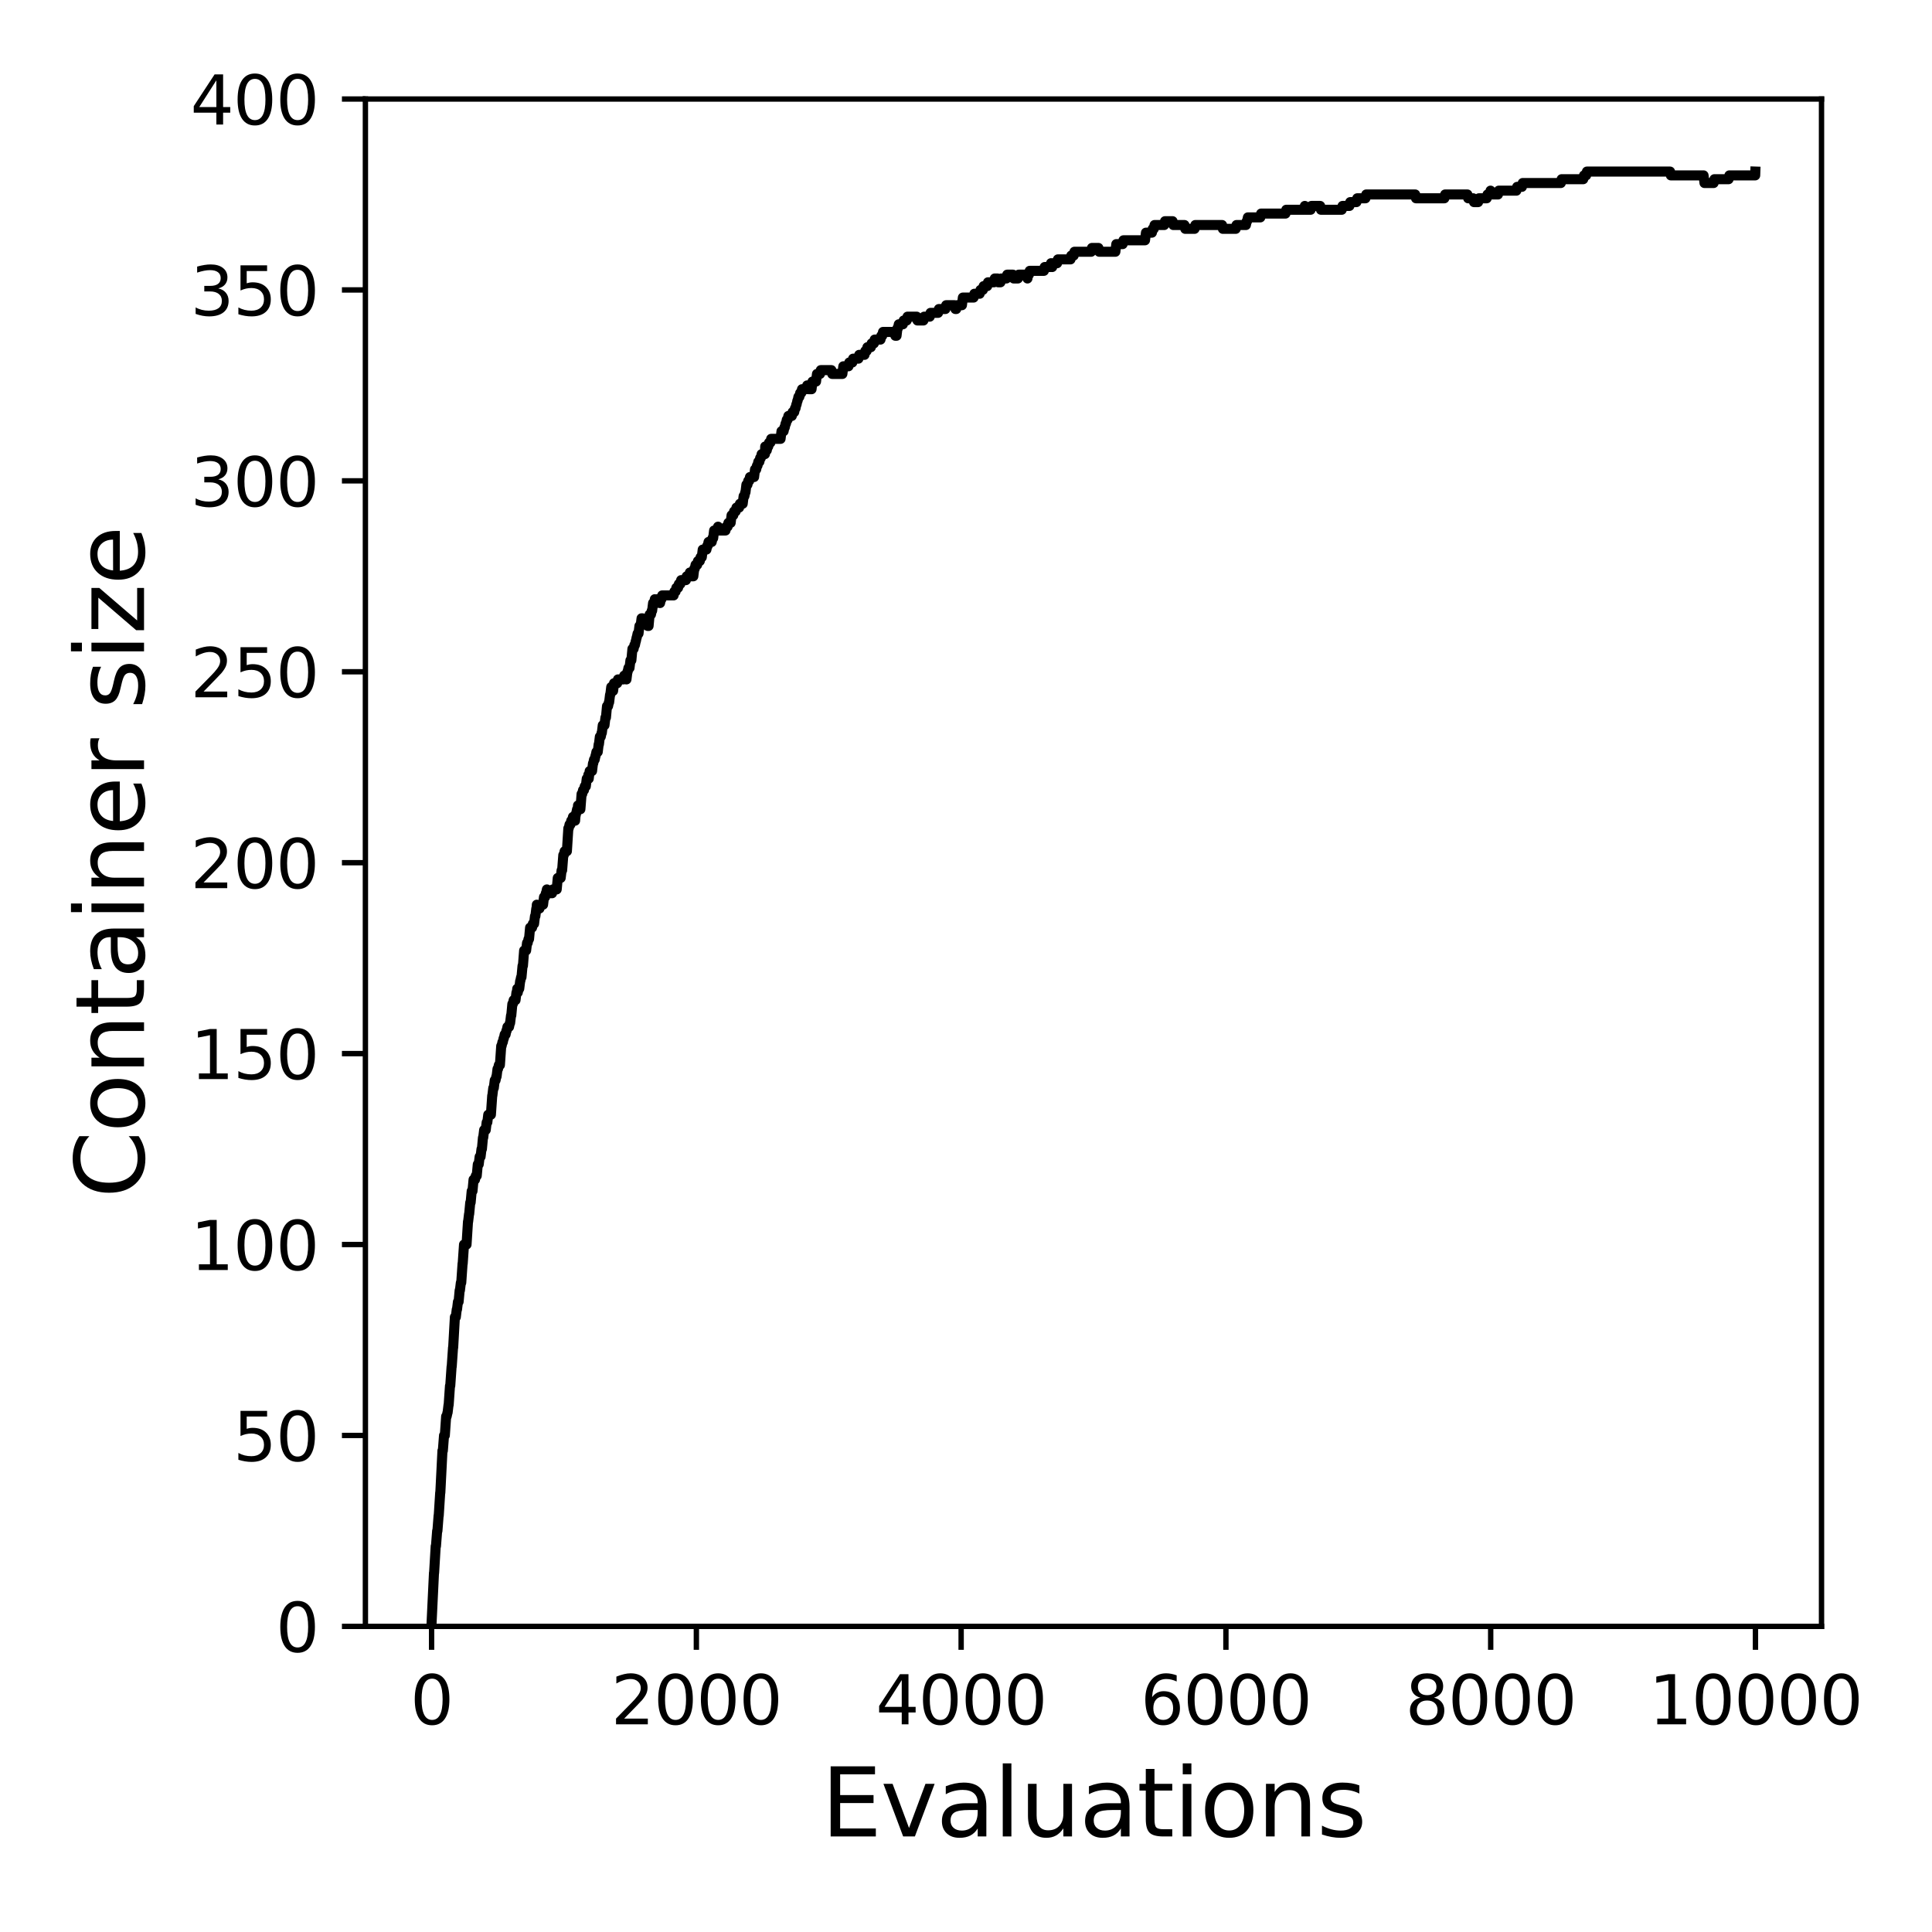 <?xml version="1.0" encoding="utf-8" standalone="no"?>
<!DOCTYPE svg PUBLIC "-//W3C//DTD SVG 1.1//EN"
  "http://www.w3.org/Graphics/SVG/1.1/DTD/svg11.dtd">
<svg xmlns:xlink="http://www.w3.org/1999/xlink" width="288pt" height="288pt" viewBox="0 0 288 288" xmlns="http://www.w3.org/2000/svg" version="1.1">
 <defs>
  <style type="text/css">*{stroke-linejoin: round; stroke-linecap: butt}</style>
 </defs>
 <g id="figure_1">
  <g id="patch_1">
   <path d="M 0 288 
L 288 288 
L 288 0 
L 0 0 
z
" style="fill: #ffffff"/>
  </g>
  <g id="axes_1">
   <g id="patch_2">
    <path d="M 54.47 242.44 
L 271.53 242.44 
L 271.53 14.76 
L 54.47 14.76 
z
" style="fill: #ffffff"/>
   </g>
   <g id="matplotlib.axis_1">
    <g id="xtick_1">
     <g id="line2d_1">
      <defs>
       <path id="mea209856c9" d="M 0 0 
L 0 3.5 
" style="stroke: #000000; stroke-width: 0.8"/>
      </defs>
      <g>
       <use xlink:href="#mea209856c9" x="64.336" y="242.44" style="stroke: #000000; stroke-width: 0.8"/>
      </g>
     </g>
     <g id="text_1">
      <!-- 0 -->
      <g transform="translate(61.155 257.038) scale(0.1 -0.1)">
       <defs>
        <path id="DejaVuSans-30" d="M 2034 4250 
Q 1547 4250 1301 3770 
Q 1056 3291 1056 2328 
Q 1056 1369 1301 889 
Q 1547 409 2034 409 
Q 2525 409 2770 889 
Q 3016 1369 3016 2328 
Q 3016 3291 2770 3770 
Q 2525 4250 2034 4250 
z
M 2034 4750 
Q 2819 4750 3233 4129 
Q 3647 3509 3647 2328 
Q 3647 1150 3233 529 
Q 2819 -91 2034 -91 
Q 1250 -91 836 529 
Q 422 1150 422 2328 
Q 422 3509 836 4129 
Q 1250 4750 2034 4750 
z
" transform="scale(0.016)"/>
       </defs>
       <use xlink:href="#DejaVuSans-30"/>
      </g>
     </g>
    </g>
    <g id="xtick_2">
     <g id="line2d_2">
      <g>
       <use xlink:href="#mea209856c9" x="103.806" y="242.44" style="stroke: #000000; stroke-width: 0.8"/>
      </g>
     </g>
     <g id="text_2">
      <!-- 2000 -->
      <g transform="translate(91.081 257.038) scale(0.1 -0.1)">
       <defs>
        <path id="DejaVuSans-32" d="M 1228 531 
L 3431 531 
L 3431 0 
L 469 0 
L 469 531 
Q 828 903 1448 1529 
Q 2069 2156 2228 2338 
Q 2531 2678 2651 2914 
Q 2772 3150 2772 3378 
Q 2772 3750 2511 3984 
Q 2250 4219 1831 4219 
Q 1534 4219 1204 4116 
Q 875 4013 500 3803 
L 500 4441 
Q 881 4594 1212 4672 
Q 1544 4750 1819 4750 
Q 2544 4750 2975 4387 
Q 3406 4025 3406 3419 
Q 3406 3131 3298 2873 
Q 3191 2616 2906 2266 
Q 2828 2175 2409 1742 
Q 1991 1309 1228 531 
z
" transform="scale(0.016)"/>
       </defs>
       <use xlink:href="#DejaVuSans-32"/>
       <use xlink:href="#DejaVuSans-30" x="63.623"/>
       <use xlink:href="#DejaVuSans-30" x="127.246"/>
       <use xlink:href="#DejaVuSans-30" x="190.869"/>
      </g>
     </g>
    </g>
    <g id="xtick_3">
     <g id="line2d_3">
      <g>
       <use xlink:href="#mea209856c9" x="143.275" y="242.44" style="stroke: #000000; stroke-width: 0.8"/>
      </g>
     </g>
     <g id="text_3">
      <!-- 4000 -->
      <g transform="translate(130.55 257.038) scale(0.1 -0.1)">
       <defs>
        <path id="DejaVuSans-34" d="M 2419 4116 
L 825 1625 
L 2419 1625 
L 2419 4116 
z
M 2253 4666 
L 3047 4666 
L 3047 1625 
L 3713 1625 
L 3713 1100 
L 3047 1100 
L 3047 0 
L 2419 0 
L 2419 1100 
L 313 1100 
L 313 1709 
L 2253 4666 
z
" transform="scale(0.016)"/>
       </defs>
       <use xlink:href="#DejaVuSans-34"/>
       <use xlink:href="#DejaVuSans-30" x="63.623"/>
       <use xlink:href="#DejaVuSans-30" x="127.246"/>
       <use xlink:href="#DejaVuSans-30" x="190.869"/>
      </g>
     </g>
    </g>
    <g id="xtick_4">
     <g id="line2d_4">
      <g>
       <use xlink:href="#mea209856c9" x="182.745" y="242.44" style="stroke: #000000; stroke-width: 0.8"/>
      </g>
     </g>
     <g id="text_4">
      <!-- 6000 -->
      <g transform="translate(170.02 257.038) scale(0.1 -0.1)">
       <defs>
        <path id="DejaVuSans-36" d="M 2113 2584 
Q 1688 2584 1439 2293 
Q 1191 2003 1191 1497 
Q 1191 994 1439 701 
Q 1688 409 2113 409 
Q 2538 409 2786 701 
Q 3034 994 3034 1497 
Q 3034 2003 2786 2293 
Q 2538 2584 2113 2584 
z
M 3366 4563 
L 3366 3988 
Q 3128 4100 2886 4159 
Q 2644 4219 2406 4219 
Q 1781 4219 1451 3797 
Q 1122 3375 1075 2522 
Q 1259 2794 1537 2939 
Q 1816 3084 2150 3084 
Q 2853 3084 3261 2657 
Q 3669 2231 3669 1497 
Q 3669 778 3244 343 
Q 2819 -91 2113 -91 
Q 1303 -91 875 529 
Q 447 1150 447 2328 
Q 447 3434 972 4092 
Q 1497 4750 2381 4750 
Q 2619 4750 2861 4703 
Q 3103 4656 3366 4563 
z
" transform="scale(0.016)"/>
       </defs>
       <use xlink:href="#DejaVuSans-36"/>
       <use xlink:href="#DejaVuSans-30" x="63.623"/>
       <use xlink:href="#DejaVuSans-30" x="127.246"/>
       <use xlink:href="#DejaVuSans-30" x="190.869"/>
      </g>
     </g>
    </g>
    <g id="xtick_5">
     <g id="line2d_5">
      <g>
       <use xlink:href="#mea209856c9" x="222.214" y="242.44" style="stroke: #000000; stroke-width: 0.8"/>
      </g>
     </g>
     <g id="text_5">
      <!-- 8000 -->
      <g transform="translate(209.489 257.038) scale(0.1 -0.1)">
       <defs>
        <path id="DejaVuSans-38" d="M 2034 2216 
Q 1584 2216 1326 1975 
Q 1069 1734 1069 1313 
Q 1069 891 1326 650 
Q 1584 409 2034 409 
Q 2484 409 2743 651 
Q 3003 894 3003 1313 
Q 3003 1734 2745 1975 
Q 2488 2216 2034 2216 
z
M 1403 2484 
Q 997 2584 770 2862 
Q 544 3141 544 3541 
Q 544 4100 942 4425 
Q 1341 4750 2034 4750 
Q 2731 4750 3128 4425 
Q 3525 4100 3525 3541 
Q 3525 3141 3298 2862 
Q 3072 2584 2669 2484 
Q 3125 2378 3379 2068 
Q 3634 1759 3634 1313 
Q 3634 634 3220 271 
Q 2806 -91 2034 -91 
Q 1263 -91 848 271 
Q 434 634 434 1313 
Q 434 1759 690 2068 
Q 947 2378 1403 2484 
z
M 1172 3481 
Q 1172 3119 1398 2916 
Q 1625 2713 2034 2713 
Q 2441 2713 2670 2916 
Q 2900 3119 2900 3481 
Q 2900 3844 2670 4047 
Q 2441 4250 2034 4250 
Q 1625 4250 1398 4047 
Q 1172 3844 1172 3481 
z
" transform="scale(0.016)"/>
       </defs>
       <use xlink:href="#DejaVuSans-38"/>
       <use xlink:href="#DejaVuSans-30" x="63.623"/>
       <use xlink:href="#DejaVuSans-30" x="127.246"/>
       <use xlink:href="#DejaVuSans-30" x="190.869"/>
      </g>
     </g>
    </g>
    <g id="xtick_6">
     <g id="line2d_6">
      <g>
       <use xlink:href="#mea209856c9" x="261.684" y="242.44" style="stroke: #000000; stroke-width: 0.8"/>
      </g>
     </g>
     <g id="text_6">
      <!-- 10000 -->
      <g transform="translate(245.777 257.038) scale(0.1 -0.1)">
       <defs>
        <path id="DejaVuSans-31" d="M 794 531 
L 1825 531 
L 1825 4091 
L 703 3866 
L 703 4441 
L 1819 4666 
L 2450 4666 
L 2450 531 
L 3481 531 
L 3481 0 
L 794 0 
L 794 531 
z
" transform="scale(0.016)"/>
       </defs>
       <use xlink:href="#DejaVuSans-31"/>
       <use xlink:href="#DejaVuSans-30" x="63.623"/>
       <use xlink:href="#DejaVuSans-30" x="127.246"/>
       <use xlink:href="#DejaVuSans-30" x="190.869"/>
       <use xlink:href="#DejaVuSans-30" x="254.492"/>
      </g>
     </g>
    </g>
    <g id="text_7">
     <!-- Evaluations -->
     <g transform="translate(122.419 273.756) scale(0.14 -0.14)">
      <defs>
       <path id="DejaVuSans-45" d="M 628 4666 
L 3578 4666 
L 3578 4134 
L 1259 4134 
L 1259 2753 
L 3481 2753 
L 3481 2222 
L 1259 2222 
L 1259 531 
L 3634 531 
L 3634 0 
L 628 0 
L 628 4666 
z
" transform="scale(0.016)"/>
       <path id="DejaVuSans-76" d="M 191 3500 
L 800 3500 
L 1894 563 
L 2988 3500 
L 3597 3500 
L 2284 0 
L 1503 0 
L 191 3500 
z
" transform="scale(0.016)"/>
       <path id="DejaVuSans-61" d="M 2194 1759 
Q 1497 1759 1228 1600 
Q 959 1441 959 1056 
Q 959 750 1161 570 
Q 1363 391 1709 391 
Q 2188 391 2477 730 
Q 2766 1069 2766 1631 
L 2766 1759 
L 2194 1759 
z
M 3341 1997 
L 3341 0 
L 2766 0 
L 2766 531 
Q 2569 213 2275 61 
Q 1981 -91 1556 -91 
Q 1019 -91 701 211 
Q 384 513 384 1019 
Q 384 1609 779 1909 
Q 1175 2209 1959 2209 
L 2766 2209 
L 2766 2266 
Q 2766 2663 2505 2880 
Q 2244 3097 1772 3097 
Q 1472 3097 1187 3025 
Q 903 2953 641 2809 
L 641 3341 
Q 956 3463 1253 3523 
Q 1550 3584 1831 3584 
Q 2591 3584 2966 3190 
Q 3341 2797 3341 1997 
z
" transform="scale(0.016)"/>
       <path id="DejaVuSans-6c" d="M 603 4863 
L 1178 4863 
L 1178 0 
L 603 0 
L 603 4863 
z
" transform="scale(0.016)"/>
       <path id="DejaVuSans-75" d="M 544 1381 
L 544 3500 
L 1119 3500 
L 1119 1403 
Q 1119 906 1312 657 
Q 1506 409 1894 409 
Q 2359 409 2629 706 
Q 2900 1003 2900 1516 
L 2900 3500 
L 3475 3500 
L 3475 0 
L 2900 0 
L 2900 538 
Q 2691 219 2414 64 
Q 2138 -91 1772 -91 
Q 1169 -91 856 284 
Q 544 659 544 1381 
z
M 1991 3584 
L 1991 3584 
z
" transform="scale(0.016)"/>
       <path id="DejaVuSans-74" d="M 1172 4494 
L 1172 3500 
L 2356 3500 
L 2356 3053 
L 1172 3053 
L 1172 1153 
Q 1172 725 1289 603 
Q 1406 481 1766 481 
L 2356 481 
L 2356 0 
L 1766 0 
Q 1100 0 847 248 
Q 594 497 594 1153 
L 594 3053 
L 172 3053 
L 172 3500 
L 594 3500 
L 594 4494 
L 1172 4494 
z
" transform="scale(0.016)"/>
       <path id="DejaVuSans-69" d="M 603 3500 
L 1178 3500 
L 1178 0 
L 603 0 
L 603 3500 
z
M 603 4863 
L 1178 4863 
L 1178 4134 
L 603 4134 
L 603 4863 
z
" transform="scale(0.016)"/>
       <path id="DejaVuSans-6f" d="M 1959 3097 
Q 1497 3097 1228 2736 
Q 959 2375 959 1747 
Q 959 1119 1226 758 
Q 1494 397 1959 397 
Q 2419 397 2687 759 
Q 2956 1122 2956 1747 
Q 2956 2369 2687 2733 
Q 2419 3097 1959 3097 
z
M 1959 3584 
Q 2709 3584 3137 3096 
Q 3566 2609 3566 1747 
Q 3566 888 3137 398 
Q 2709 -91 1959 -91 
Q 1206 -91 779 398 
Q 353 888 353 1747 
Q 353 2609 779 3096 
Q 1206 3584 1959 3584 
z
" transform="scale(0.016)"/>
       <path id="DejaVuSans-6e" d="M 3513 2113 
L 3513 0 
L 2938 0 
L 2938 2094 
Q 2938 2591 2744 2837 
Q 2550 3084 2163 3084 
Q 1697 3084 1428 2787 
Q 1159 2491 1159 1978 
L 1159 0 
L 581 0 
L 581 3500 
L 1159 3500 
L 1159 2956 
Q 1366 3272 1645 3428 
Q 1925 3584 2291 3584 
Q 2894 3584 3203 3211 
Q 3513 2838 3513 2113 
z
" transform="scale(0.016)"/>
       <path id="DejaVuSans-73" d="M 2834 3397 
L 2834 2853 
Q 2591 2978 2328 3040 
Q 2066 3103 1784 3103 
Q 1356 3103 1142 2972 
Q 928 2841 928 2578 
Q 928 2378 1081 2264 
Q 1234 2150 1697 2047 
L 1894 2003 
Q 2506 1872 2764 1633 
Q 3022 1394 3022 966 
Q 3022 478 2636 193 
Q 2250 -91 1575 -91 
Q 1294 -91 989 -36 
Q 684 19 347 128 
L 347 722 
Q 666 556 975 473 
Q 1284 391 1588 391 
Q 1994 391 2212 530 
Q 2431 669 2431 922 
Q 2431 1156 2273 1281 
Q 2116 1406 1581 1522 
L 1381 1569 
Q 847 1681 609 1914 
Q 372 2147 372 2553 
Q 372 3047 722 3315 
Q 1072 3584 1716 3584 
Q 2034 3584 2315 3537 
Q 2597 3491 2834 3397 
z
" transform="scale(0.016)"/>
      </defs>
      <use xlink:href="#DejaVuSans-45"/>
      <use xlink:href="#DejaVuSans-76" x="63.184"/>
      <use xlink:href="#DejaVuSans-61" x="122.363"/>
      <use xlink:href="#DejaVuSans-6c" x="183.643"/>
      <use xlink:href="#DejaVuSans-75" x="211.426"/>
      <use xlink:href="#DejaVuSans-61" x="274.805"/>
      <use xlink:href="#DejaVuSans-74" x="336.084"/>
      <use xlink:href="#DejaVuSans-69" x="375.293"/>
      <use xlink:href="#DejaVuSans-6f" x="403.076"/>
      <use xlink:href="#DejaVuSans-6e" x="464.258"/>
      <use xlink:href="#DejaVuSans-73" x="527.637"/>
     </g>
    </g>
   </g>
   <g id="matplotlib.axis_2">
    <g id="ytick_1">
     <g id="line2d_7">
      <defs>
       <path id="m8bcd8a7b0e" d="M 0 0 
L -3.5 0 
" style="stroke: #000000; stroke-width: 0.8"/>
      </defs>
      <g>
       <use xlink:href="#m8bcd8a7b0e" x="54.47" y="242.44" style="stroke: #000000; stroke-width: 0.8"/>
      </g>
     </g>
     <g id="text_8">
      <!-- 0 -->
      <g transform="translate(41.108 246.239) scale(0.1 -0.1)">
       <use xlink:href="#DejaVuSans-30"/>
      </g>
     </g>
    </g>
    <g id="ytick_2">
     <g id="line2d_8">
      <g>
       <use xlink:href="#m8bcd8a7b0e" x="54.47" y="213.98" style="stroke: #000000; stroke-width: 0.8"/>
      </g>
     </g>
     <g id="text_9">
      <!-- 50 -->
      <g transform="translate(34.745 217.779) scale(0.1 -0.1)">
       <defs>
        <path id="DejaVuSans-35" d="M 691 4666 
L 3169 4666 
L 3169 4134 
L 1269 4134 
L 1269 2991 
Q 1406 3038 1543 3061 
Q 1681 3084 1819 3084 
Q 2600 3084 3056 2656 
Q 3513 2228 3513 1497 
Q 3513 744 3044 326 
Q 2575 -91 1722 -91 
Q 1428 -91 1123 -41 
Q 819 9 494 109 
L 494 744 
Q 775 591 1075 516 
Q 1375 441 1709 441 
Q 2250 441 2565 725 
Q 2881 1009 2881 1497 
Q 2881 1984 2565 2268 
Q 2250 2553 1709 2553 
Q 1456 2553 1204 2497 
Q 953 2441 691 2322 
L 691 4666 
z
" transform="scale(0.016)"/>
       </defs>
       <use xlink:href="#DejaVuSans-35"/>
       <use xlink:href="#DejaVuSans-30" x="63.623"/>
      </g>
     </g>
    </g>
    <g id="ytick_3">
     <g id="line2d_9">
      <g>
       <use xlink:href="#m8bcd8a7b0e" x="54.47" y="185.52" style="stroke: #000000; stroke-width: 0.8"/>
      </g>
     </g>
     <g id="text_10">
      <!-- 100 -->
      <g transform="translate(28.383 189.319) scale(0.1 -0.1)">
       <use xlink:href="#DejaVuSans-31"/>
       <use xlink:href="#DejaVuSans-30" x="63.623"/>
       <use xlink:href="#DejaVuSans-30" x="127.246"/>
      </g>
     </g>
    </g>
    <g id="ytick_4">
     <g id="line2d_10">
      <g>
       <use xlink:href="#m8bcd8a7b0e" x="54.47" y="157.06" style="stroke: #000000; stroke-width: 0.8"/>
      </g>
     </g>
     <g id="text_11">
      <!-- 150 -->
      <g transform="translate(28.383 160.859) scale(0.1 -0.1)">
       <use xlink:href="#DejaVuSans-31"/>
       <use xlink:href="#DejaVuSans-35" x="63.623"/>
       <use xlink:href="#DejaVuSans-30" x="127.246"/>
      </g>
     </g>
    </g>
    <g id="ytick_5">
     <g id="line2d_11">
      <g>
       <use xlink:href="#m8bcd8a7b0e" x="54.47" y="128.6" style="stroke: #000000; stroke-width: 0.8"/>
      </g>
     </g>
     <g id="text_12">
      <!-- 200 -->
      <g transform="translate(28.383 132.399) scale(0.1 -0.1)">
       <use xlink:href="#DejaVuSans-32"/>
       <use xlink:href="#DejaVuSans-30" x="63.623"/>
       <use xlink:href="#DejaVuSans-30" x="127.246"/>
      </g>
     </g>
    </g>
    <g id="ytick_6">
     <g id="line2d_12">
      <g>
       <use xlink:href="#m8bcd8a7b0e" x="54.47" y="100.14" style="stroke: #000000; stroke-width: 0.8"/>
      </g>
     </g>
     <g id="text_13">
      <!-- 250 -->
      <g transform="translate(28.383 103.939) scale(0.1 -0.1)">
       <use xlink:href="#DejaVuSans-32"/>
       <use xlink:href="#DejaVuSans-35" x="63.623"/>
       <use xlink:href="#DejaVuSans-30" x="127.246"/>
      </g>
     </g>
    </g>
    <g id="ytick_7">
     <g id="line2d_13">
      <g>
       <use xlink:href="#m8bcd8a7b0e" x="54.47" y="71.68" style="stroke: #000000; stroke-width: 0.8"/>
      </g>
     </g>
     <g id="text_14">
      <!-- 300 -->
      <g transform="translate(28.383 75.479) scale(0.1 -0.1)">
       <defs>
        <path id="DejaVuSans-33" d="M 2597 2516 
Q 3050 2419 3304 2112 
Q 3559 1806 3559 1356 
Q 3559 666 3084 287 
Q 2609 -91 1734 -91 
Q 1441 -91 1130 -33 
Q 819 25 488 141 
L 488 750 
Q 750 597 1062 519 
Q 1375 441 1716 441 
Q 2309 441 2620 675 
Q 2931 909 2931 1356 
Q 2931 1769 2642 2001 
Q 2353 2234 1838 2234 
L 1294 2234 
L 1294 2753 
L 1863 2753 
Q 2328 2753 2575 2939 
Q 2822 3125 2822 3475 
Q 2822 3834 2567 4026 
Q 2313 4219 1838 4219 
Q 1578 4219 1281 4162 
Q 984 4106 628 3988 
L 628 4550 
Q 988 4650 1302 4700 
Q 1616 4750 1894 4750 
Q 2613 4750 3031 4423 
Q 3450 4097 3450 3541 
Q 3450 3153 3228 2886 
Q 3006 2619 2597 2516 
z
" transform="scale(0.016)"/>
       </defs>
       <use xlink:href="#DejaVuSans-33"/>
       <use xlink:href="#DejaVuSans-30" x="63.623"/>
       <use xlink:href="#DejaVuSans-30" x="127.246"/>
      </g>
     </g>
    </g>
    <g id="ytick_8">
     <g id="line2d_14">
      <g>
       <use xlink:href="#m8bcd8a7b0e" x="54.47" y="43.22" style="stroke: #000000; stroke-width: 0.8"/>
      </g>
     </g>
     <g id="text_15">
      <!-- 350 -->
      <g transform="translate(28.383 47.019) scale(0.1 -0.1)">
       <use xlink:href="#DejaVuSans-33"/>
       <use xlink:href="#DejaVuSans-35" x="63.623"/>
       <use xlink:href="#DejaVuSans-30" x="127.246"/>
      </g>
     </g>
    </g>
    <g id="ytick_9">
     <g id="line2d_15">
      <g>
       <use xlink:href="#m8bcd8a7b0e" x="54.47" y="14.76" style="stroke: #000000; stroke-width: 0.8"/>
      </g>
     </g>
     <g id="text_16">
      <!-- 400 -->
      <g transform="translate(28.383 18.559) scale(0.1 -0.1)">
       <use xlink:href="#DejaVuSans-34"/>
       <use xlink:href="#DejaVuSans-30" x="63.623"/>
       <use xlink:href="#DejaVuSans-30" x="127.246"/>
      </g>
     </g>
    </g>
    <g id="text_17">
     <!-- Container size -->
     <g transform="translate(21.471 178.604) rotate(-90) scale(0.14 -0.14)">
      <defs>
       <path id="DejaVuSans-43" d="M 4122 4306 
L 4122 3641 
Q 3803 3938 3442 4084 
Q 3081 4231 2675 4231 
Q 1875 4231 1450 3742 
Q 1025 3253 1025 2328 
Q 1025 1406 1450 917 
Q 1875 428 2675 428 
Q 3081 428 3442 575 
Q 3803 722 4122 1019 
L 4122 359 
Q 3791 134 3420 21 
Q 3050 -91 2638 -91 
Q 1578 -91 968 557 
Q 359 1206 359 2328 
Q 359 3453 968 4101 
Q 1578 4750 2638 4750 
Q 3056 4750 3426 4639 
Q 3797 4528 4122 4306 
z
" transform="scale(0.016)"/>
       <path id="DejaVuSans-65" d="M 3597 1894 
L 3597 1613 
L 953 1613 
Q 991 1019 1311 708 
Q 1631 397 2203 397 
Q 2534 397 2845 478 
Q 3156 559 3463 722 
L 3463 178 
Q 3153 47 2828 -22 
Q 2503 -91 2169 -91 
Q 1331 -91 842 396 
Q 353 884 353 1716 
Q 353 2575 817 3079 
Q 1281 3584 2069 3584 
Q 2775 3584 3186 3129 
Q 3597 2675 3597 1894 
z
M 3022 2063 
Q 3016 2534 2758 2815 
Q 2500 3097 2075 3097 
Q 1594 3097 1305 2825 
Q 1016 2553 972 2059 
L 3022 2063 
z
" transform="scale(0.016)"/>
       <path id="DejaVuSans-72" d="M 2631 2963 
Q 2534 3019 2420 3045 
Q 2306 3072 2169 3072 
Q 1681 3072 1420 2755 
Q 1159 2438 1159 1844 
L 1159 0 
L 581 0 
L 581 3500 
L 1159 3500 
L 1159 2956 
Q 1341 3275 1631 3429 
Q 1922 3584 2338 3584 
Q 2397 3584 2469 3576 
Q 2541 3569 2628 3553 
L 2631 2963 
z
" transform="scale(0.016)"/>
       <path id="DejaVuSans-20" transform="scale(0.016)"/>
       <path id="DejaVuSans-7a" d="M 353 3500 
L 3084 3500 
L 3084 2975 
L 922 459 
L 3084 459 
L 3084 0 
L 275 0 
L 275 525 
L 2438 3041 
L 353 3041 
L 353 3500 
z
" transform="scale(0.016)"/>
      </defs>
      <use xlink:href="#DejaVuSans-43"/>
      <use xlink:href="#DejaVuSans-6f" x="69.824"/>
      <use xlink:href="#DejaVuSans-6e" x="131.006"/>
      <use xlink:href="#DejaVuSans-74" x="194.385"/>
      <use xlink:href="#DejaVuSans-61" x="233.594"/>
      <use xlink:href="#DejaVuSans-69" x="294.873"/>
      <use xlink:href="#DejaVuSans-6e" x="322.656"/>
      <use xlink:href="#DejaVuSans-65" x="386.035"/>
      <use xlink:href="#DejaVuSans-72" x="447.559"/>
      <use xlink:href="#DejaVuSans-20" x="488.672"/>
      <use xlink:href="#DejaVuSans-73" x="520.459"/>
      <use xlink:href="#DejaVuSans-69" x="572.559"/>
      <use xlink:href="#DejaVuSans-7a" x="600.342"/>
      <use xlink:href="#DejaVuSans-65" x="652.832"/>
     </g>
    </g>
   </g>
   <g id="line2d_16">
    <path d="M 64.336 241.871 
L 64.692 234.471 
L 64.711 234.471 
L 64.948 230.487 
L 64.988 230.487 
L 65.165 228.21 
L 65.205 228.21 
L 65.382 225.933 
L 65.402 225.933 
L 65.619 222.518 
L 65.639 222.518 
L 65.955 216.257 
L 66.014 216.257 
L 66.191 213.98 
L 66.31 213.98 
L 66.507 211.134 
L 66.586 211.134 
L 66.705 210.565 
L 66.724 210.565 
L 66.862 209.426 
L 66.882 209.426 
L 67.079 206.58 
L 67.119 206.58 
L 67.316 203.734 
L 67.336 203.734 
L 67.533 200.888 
L 67.553 200.888 
L 67.81 196.335 
L 67.948 196.335 
L 68.086 195.196 
L 68.125 195.196 
L 68.264 194.058 
L 68.362 194.058 
L 68.52 192.35 
L 68.56 192.35 
L 68.698 191.212 
L 68.757 191.212 
L 68.954 188.366 
L 68.974 188.366 
L 69.171 185.52 
L 69.546 185.52 
L 69.763 182.105 
L 69.783 182.105 
L 69.921 180.966 
L 69.941 180.966 
L 70.099 179.259 
L 70.158 179.259 
L 70.316 177.551 
L 70.434 177.551 
L 70.592 175.844 
L 70.809 175.844 
L 70.928 175.274 
L 71.066 175.274 
L 71.224 173.567 
L 71.362 173.567 
L 71.5 172.428 
L 71.638 172.428 
L 71.776 171.29 
L 71.836 171.29 
L 71.993 169.582 
L 72.033 169.582 
L 72.171 168.444 
L 72.408 168.444 
L 72.546 167.306 
L 72.645 167.306 
L 72.783 166.167 
L 73.178 166.167 
L 73.375 163.321 
L 73.395 163.321 
L 73.533 162.183 
L 73.612 162.183 
L 73.75 161.044 
L 73.868 161.044 
L 73.987 160.475 
L 74.026 160.475 
L 74.164 159.337 
L 74.243 159.337 
L 74.362 158.768 
L 74.519 158.768 
L 74.717 155.922 
L 74.776 155.922 
L 74.894 155.352 
L 74.954 155.352 
L 75.072 154.783 
L 75.112 154.783 
L 75.23 154.214 
L 75.368 154.214 
L 75.486 153.645 
L 75.526 153.645 
L 75.644 153.076 
L 75.881 153.076 
L 76 152.506 
L 76.039 152.506 
L 76.177 151.368 
L 76.217 151.368 
L 76.375 149.66 
L 76.453 149.66 
L 76.572 149.091 
L 76.848 149.091 
L 76.986 147.953 
L 77.046 147.953 
L 77.105 147.384 
L 77.144 147.953 
L 77.184 147.953 
L 77.302 147.384 
L 77.401 147.384 
L 77.539 146.245 
L 77.559 146.245 
L 77.677 145.676 
L 77.736 145.676 
L 77.894 143.968 
L 77.953 143.968 
L 78.131 141.692 
L 78.427 141.692 
L 78.565 140.553 
L 78.664 140.553 
L 78.782 139.984 
L 78.861 139.984 
L 79.019 138.276 
L 79.315 138.276 
L 79.433 137.707 
L 79.611 137.707 
L 79.749 136.569 
L 79.808 136.569 
L 79.947 135.43 
L 79.986 135.43 
L 80.025 134.861 
L 80.085 135.43 
L 80.42 135.43 
L 80.539 134.861 
L 80.953 134.861 
L 81.091 133.723 
L 81.249 133.723 
L 81.367 133.154 
L 81.407 133.154 
L 81.525 132.584 
L 81.644 133.154 
L 82.295 133.154 
L 82.413 132.584 
L 82.986 132.584 
L 83.144 130.877 
L 83.578 130.877 
L 83.716 129.738 
L 83.795 129.738 
L 83.972 127.462 
L 84.051 127.462 
L 84.17 126.892 
L 84.505 126.892 
L 84.722 123.477 
L 84.782 123.477 
L 84.9 122.908 
L 85.038 122.908 
L 85.156 122.339 
L 85.295 122.339 
L 85.413 121.77 
L 85.67 121.77 
L 85.729 122.339 
L 85.768 121.77 
L 85.887 121.2 
L 85.906 121.2 
L 86.025 120.631 
L 86.143 120.631 
L 86.163 120.062 
L 86.242 120.631 
L 86.518 120.631 
L 86.696 118.354 
L 86.794 118.354 
L 86.913 117.785 
L 87.051 117.785 
L 87.169 117.216 
L 87.327 117.216 
L 87.465 116.078 
L 87.643 116.078 
L 87.702 115.508 
L 87.742 116.078 
L 87.761 116.078 
L 87.9 114.939 
L 88.255 114.939 
L 88.393 113.801 
L 88.432 113.801 
L 88.551 113.232 
L 88.65 113.232 
L 88.768 112.662 
L 88.788 112.662 
L 88.906 112.093 
L 89.103 112.093 
L 89.242 110.955 
L 89.281 110.955 
L 89.419 109.816 
L 89.557 109.816 
L 89.676 109.247 
L 89.715 109.247 
L 89.853 108.109 
L 90.11 108.109 
L 90.248 106.97 
L 90.327 106.97 
L 90.485 105.263 
L 90.643 105.263 
L 90.761 104.694 
L 90.801 104.694 
L 90.939 103.555 
L 90.978 103.555 
L 91.116 102.417 
L 91.274 102.417 
L 91.393 102.986 
L 91.531 101.848 
L 92.004 101.848 
L 92.123 101.278 
L 92.932 101.278 
L 93.05 100.709 
L 93.248 100.709 
L 93.366 101.278 
L 93.386 101.278 
L 93.524 100.14 
L 93.563 100.14 
L 93.682 99.571 
L 93.84 99.571 
L 93.978 98.432 
L 94.116 98.432 
L 94.274 96.725 
L 94.452 96.725 
L 94.57 96.156 
L 94.649 96.156 
L 94.767 95.586 
L 94.787 95.586 
L 94.905 95.017 
L 94.925 95.017 
L 95.044 94.448 
L 95.182 94.448 
L 95.32 93.31 
L 95.497 93.31 
L 95.636 92.171 
L 95.774 92.171 
L 95.892 92.74 
L 96.445 92.74 
L 96.563 93.31 
L 96.682 93.31 
L 96.839 91.602 
L 97.037 91.602 
L 97.155 91.033 
L 97.214 91.033 
L 97.353 89.894 
L 97.55 89.894 
L 97.609 89.325 
L 97.649 89.894 
L 97.866 89.894 
L 97.984 89.325 
L 98.241 89.325 
L 98.359 89.894 
L 98.398 89.894 
L 98.517 89.325 
L 98.596 89.325 
L 98.714 88.756 
L 100.411 88.756 
L 100.53 88.187 
L 100.707 88.187 
L 100.826 87.618 
L 101.082 87.618 
L 101.201 87.048 
L 101.418 87.048 
L 101.536 86.479 
L 102.247 86.479 
L 102.365 85.91 
L 102.72 85.91 
L 102.839 85.341 
L 102.918 85.341 
L 103.036 85.91 
L 103.352 85.91 
L 103.49 84.772 
L 103.569 84.772 
L 103.687 84.202 
L 103.924 84.202 
L 104.043 83.633 
L 104.319 83.633 
L 104.437 83.064 
L 104.615 83.064 
L 104.753 81.926 
L 105.306 81.926 
L 105.424 81.356 
L 105.503 81.356 
L 105.621 80.787 
L 106.095 80.787 
L 106.213 80.218 
L 106.312 80.218 
L 106.45 79.08 
L 107.023 79.08 
L 107.042 78.51 
L 107.121 79.08 
L 108.147 79.08 
L 108.266 78.51 
L 108.463 78.51 
L 108.582 77.941 
L 108.917 77.941 
L 109.055 76.803 
L 109.312 76.803 
L 109.43 76.234 
L 109.667 76.234 
L 109.785 75.664 
L 110.18 75.664 
L 110.299 75.095 
L 110.713 75.095 
L 110.851 73.957 
L 110.97 73.957 
L 111.088 73.388 
L 111.127 73.388 
L 111.266 72.249 
L 111.423 72.249 
L 111.542 71.68 
L 111.68 71.68 
L 111.798 71.111 
L 112.41 71.111 
L 112.548 69.972 
L 112.726 69.972 
L 112.844 69.403 
L 112.923 69.403 
L 113.042 68.834 
L 113.2 68.834 
L 113.318 68.265 
L 113.417 68.265 
L 113.535 67.696 
L 114.028 67.696 
L 114.068 66.557 
L 114.147 67.126 
L 114.305 67.126 
L 114.423 66.557 
L 114.522 66.557 
L 114.64 65.988 
L 114.838 65.988 
L 114.956 65.419 
L 116.357 65.419 
L 116.495 64.28 
L 116.811 64.28 
L 116.929 63.711 
L 116.989 63.711 
L 117.107 63.142 
L 117.166 63.142 
L 117.285 62.573 
L 117.403 62.573 
L 117.521 62.004 
L 118.035 62.004 
L 118.153 61.434 
L 118.39 61.434 
L 118.508 60.865 
L 118.587 60.865 
L 118.706 60.296 
L 118.745 60.296 
L 118.863 59.727 
L 118.903 59.727 
L 119.021 59.158 
L 119.159 59.158 
L 119.278 58.588 
L 119.436 58.588 
L 119.554 58.019 
L 120.205 58.019 
L 120.324 57.45 
L 120.462 57.45 
L 120.58 58.019 
L 120.975 58.019 
L 121.113 56.881 
L 121.646 56.881 
L 121.784 55.742 
L 122.238 55.742 
L 122.356 55.173 
L 123.935 55.173 
L 124.054 55.742 
L 125.573 55.742 
L 125.711 54.604 
L 126.481 54.604 
L 126.599 54.035 
L 127.053 54.035 
L 127.172 53.466 
L 127.961 53.466 
L 128.08 52.896 
L 128.869 52.896 
L 128.987 52.327 
L 129.185 52.327 
L 129.303 51.758 
L 129.816 51.758 
L 129.935 51.189 
L 130.27 51.189 
L 130.388 50.62 
L 131.257 50.62 
L 131.375 50.05 
L 131.513 50.05 
L 131.632 49.481 
L 133.349 49.481 
L 133.467 50.05 
L 133.645 50.05 
L 133.783 48.912 
L 133.862 48.912 
L 133.98 48.343 
L 134.592 48.343 
L 134.71 47.774 
L 135.164 47.774 
L 135.283 47.204 
L 136.644 47.204 
L 136.763 47.774 
L 137.651 47.774 
L 137.769 47.204 
L 138.598 47.204 
L 138.717 46.635 
L 139.841 46.635 
L 139.96 46.066 
L 140.927 46.066 
L 141.045 45.497 
L 142.308 45.497 
L 142.427 46.066 
L 142.545 46.066 
L 142.663 45.497 
L 143.394 45.497 
L 143.532 44.358 
L 145.13 44.358 
L 145.249 43.789 
L 146.038 43.789 
L 146.157 43.22 
L 146.512 43.22 
L 146.63 42.651 
L 147.163 42.651 
L 147.281 42.082 
L 148.169 42.082 
L 148.288 41.512 
L 148.683 41.512 
L 148.801 42.082 
L 149.136 42.082 
L 149.255 41.512 
L 150.025 41.512 
L 150.143 40.943 
L 150.992 40.943 
L 151.11 41.512 
L 151.741 41.512 
L 151.86 40.943 
L 153.143 40.943 
L 153.162 41.512 
L 153.241 40.943 
L 153.379 40.943 
L 153.498 40.374 
L 155.609 40.374 
L 155.728 39.805 
L 156.557 39.805 
L 156.675 39.236 
L 156.794 39.805 
L 156.853 39.805 
L 156.971 39.236 
L 157.583 39.236 
L 157.701 38.666 
L 159.576 38.666 
L 159.695 38.097 
L 160.05 38.097 
L 160.168 37.528 
L 162.655 37.528 
L 162.773 36.959 
L 163.74 36.959 
L 163.859 37.528 
L 166.266 37.528 
L 166.404 36.39 
L 167.352 36.39 
L 167.47 35.82 
L 170.687 35.82 
L 170.825 34.682 
L 171.713 34.682 
L 171.831 34.113 
L 171.989 34.113 
L 172.108 33.544 
L 173.548 33.544 
L 173.667 32.974 
L 174.792 32.974 
L 174.91 33.544 
L 176.568 33.544 
L 176.686 34.113 
L 178.068 34.113 
L 178.186 33.544 
L 182.172 33.544 
L 182.291 34.113 
L 184.205 34.113 
L 184.323 33.544 
L 185.725 33.544 
L 185.843 32.974 
L 185.902 32.974 
L 186.021 32.405 
L 187.876 32.405 
L 187.994 31.836 
L 191.625 31.836 
L 191.744 31.267 
L 194.428 31.267 
L 194.507 30.698 
L 194.526 31.267 
L 195.375 31.267 
L 195.493 30.698 
L 196.796 30.698 
L 196.914 31.267 
L 200.013 31.267 
L 200.131 30.698 
L 201.157 30.698 
L 201.276 30.128 
L 202.203 30.128 
L 202.322 29.559 
L 203.545 29.559 
L 203.663 28.99 
L 210.965 28.99 
L 211.084 29.559 
L 215.307 29.559 
L 215.425 28.99 
L 218.741 28.99 
L 218.859 29.559 
L 219.609 29.559 
L 219.728 30.128 
L 220.339 30.128 
L 220.458 29.559 
L 221.622 29.559 
L 221.74 28.99 
L 222.076 28.99 
L 222.194 28.421 
L 222.313 28.99 
L 223.3 28.99 
L 223.418 28.421 
L 226.043 28.421 
L 226.161 27.852 
L 226.871 27.852 
L 226.99 27.282 
L 232.673 27.282 
L 232.792 26.713 
L 236.009 26.713 
L 236.127 26.144 
L 236.443 26.144 
L 236.561 25.575 
L 248.955 25.575 
L 249.073 26.144 
L 253.948 26.144 
L 254.086 27.282 
L 255.447 27.282 
L 255.566 26.713 
L 257.677 26.713 
L 257.796 26.144 
L 261.644 26.144 
L 261.664 25.575 
L 261.664 25.575 
" clip-path="url(#p6d7bcced1b)" style="fill: none; stroke: #000000; stroke-width: 1.5; stroke-linecap: square"/>
   </g>
   <g id="patch_3">
    <path d="M 54.47 242.44 
L 54.47 14.76 
" style="fill: none; stroke: #000000; stroke-width: 0.8; stroke-linejoin: miter; stroke-linecap: square"/>
   </g>
   <g id="patch_4">
    <path d="M 271.53 242.44 
L 271.53 14.76 
" style="fill: none; stroke: #000000; stroke-width: 0.8; stroke-linejoin: miter; stroke-linecap: square"/>
   </g>
   <g id="patch_5">
    <path d="M 54.47 242.44 
L 271.53 242.44 
" style="fill: none; stroke: #000000; stroke-width: 0.8; stroke-linejoin: miter; stroke-linecap: square"/>
   </g>
   <g id="patch_6">
    <path d="M 54.47 14.76 
L 271.53 14.76 
" style="fill: none; stroke: #000000; stroke-width: 0.8; stroke-linejoin: miter; stroke-linecap: square"/>
   </g>
  </g>
 </g>
 <defs>
  <clipPath id="p6d7bcced1b">
   <rect x="54.47" y="14.76" width="217.06" height="227.68"/>
  </clipPath>
 </defs>
</svg>
